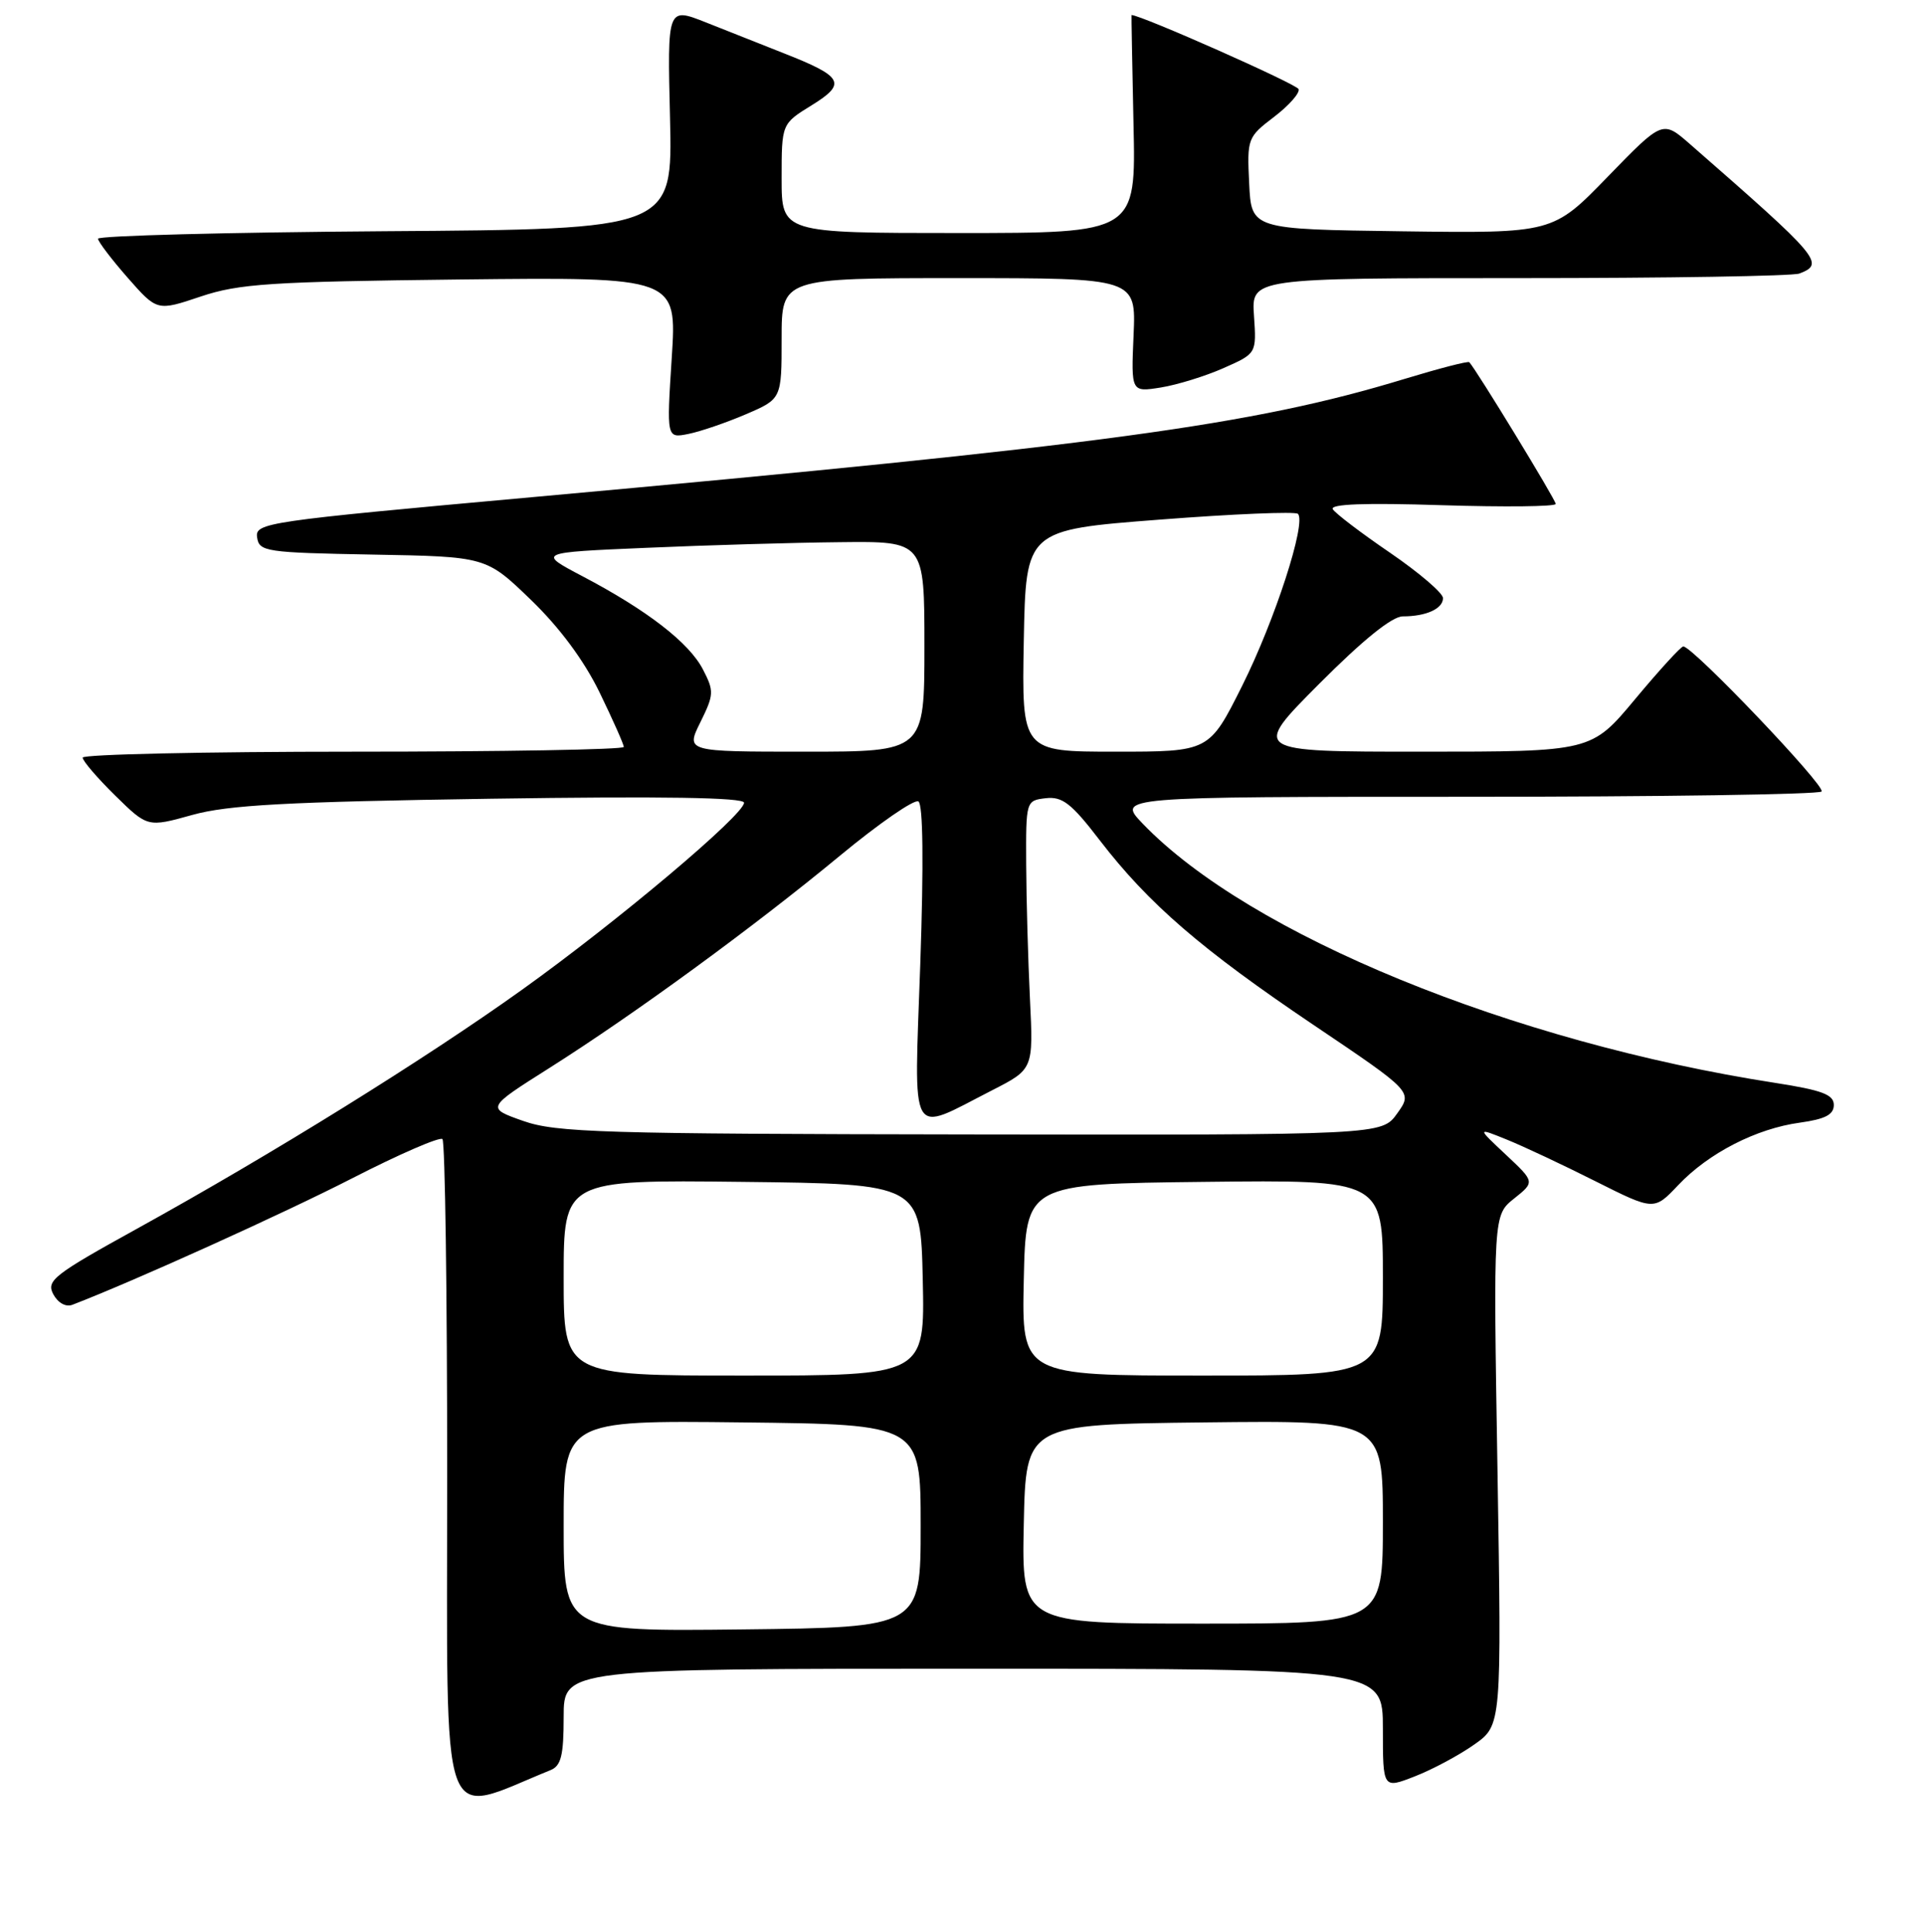 <?xml version="1.0" encoding="UTF-8" standalone="no"?>
<!DOCTYPE svg PUBLIC "-//W3C//DTD SVG 1.1//EN" "http://www.w3.org/Graphics/SVG/1.1/DTD/svg11.dtd" >
<svg xmlns="http://www.w3.org/2000/svg" xmlns:xlink="http://www.w3.org/1999/xlink" version="1.1" viewBox="0 0 256 257">
 <g >
 <path fill="currentColor"
d=" M 73.25 235.49 C 74.66 234.92 75.00 233.54 75.00 228.39 C 75.00 222.00 75.00 222.00 129.50 222.00 C 184.00 222.00 184.00 222.00 184.00 229.99 C 184.00 237.98 184.00 237.98 188.25 236.32 C 190.59 235.41 194.14 233.51 196.15 232.09 C 199.80 229.52 199.80 229.52 199.25 195.59 C 198.69 161.66 198.69 161.66 201.46 159.45 C 204.23 157.24 204.23 157.24 200.37 153.62 C 196.50 149.99 196.50 149.99 200.50 151.61 C 202.70 152.50 208.00 154.99 212.29 157.15 C 220.08 161.06 220.08 161.06 223.29 157.67 C 227.33 153.40 233.68 150.14 239.50 149.35 C 242.86 148.88 244.00 148.29 244.00 147.00 C 244.00 145.62 242.46 145.04 236.25 144.07 C 201.16 138.64 166.24 124.34 152.05 109.58 C 148.61 106.00 148.61 106.00 195.14 106.00 C 220.73 106.00 241.98 105.69 242.37 105.30 C 243.01 104.65 225.24 86.00 223.97 86.00 C 223.66 86.00 220.78 89.15 217.57 93.00 C 211.74 100.00 211.74 100.00 189.14 100.00 C 166.54 100.00 166.54 100.00 175.50 91.00 C 181.34 85.14 185.22 82.00 186.65 82.00 C 189.76 82.00 192.00 80.98 192.00 79.57 C 192.00 78.90 188.84 76.20 184.99 73.56 C 181.13 70.93 177.69 68.31 177.34 67.75 C 176.91 67.05 181.64 66.88 191.85 67.21 C 200.18 67.47 207.00 67.40 207.00 67.04 C 207.00 66.51 196.44 49.19 195.50 48.19 C 195.34 48.01 191.45 49.02 186.85 50.42 C 166.67 56.57 146.81 59.26 70.71 66.15 C 35.34 69.35 33.93 69.55 34.21 71.49 C 34.48 73.39 35.34 73.52 49.59 73.78 C 64.68 74.05 64.68 74.05 70.62 79.78 C 74.45 83.47 77.70 87.85 79.78 92.12 C 81.55 95.77 83.00 99.03 83.00 99.37 C 83.00 99.72 66.80 100.00 47.00 100.00 C 27.20 100.00 11.00 100.36 11.00 100.79 C 11.00 101.23 12.94 103.49 15.32 105.83 C 19.64 110.07 19.64 110.07 25.57 108.42 C 30.34 107.09 38.13 106.67 65.25 106.26 C 88.23 105.92 99.00 106.09 99.00 106.79 C 99.00 108.40 82.14 122.60 69.46 131.67 C 56.52 140.93 36.28 153.49 18.27 163.44 C 7.13 169.59 6.13 170.37 7.09 172.18 C 7.72 173.34 8.76 173.92 9.64 173.58 C 17.75 170.47 37.74 161.43 46.87 156.75 C 53.13 153.54 58.53 151.20 58.87 151.54 C 59.22 151.89 59.50 172.11 59.50 196.48 C 59.50 245.05 58.27 241.56 73.25 235.49 Z  M 99.25 55.11 C 104.00 53.07 104.00 53.07 104.00 45.04 C 104.00 37.00 104.00 37.00 127.58 37.00 C 151.16 37.00 151.16 37.00 150.83 44.59 C 150.50 52.18 150.50 52.18 154.46 51.55 C 156.63 51.20 160.39 50.04 162.80 48.97 C 167.19 47.03 167.19 47.03 166.85 42.01 C 166.50 37.00 166.50 37.00 202.17 37.00 C 221.79 37.00 238.55 36.73 239.42 36.39 C 242.85 35.08 242.22 34.33 224.86 19.17 C 221.22 15.99 221.22 15.99 213.92 23.51 C 206.62 31.04 206.62 31.04 186.56 30.77 C 166.50 30.50 166.50 30.50 166.21 24.40 C 165.92 18.44 165.99 18.24 169.51 15.56 C 171.49 14.05 172.96 12.39 172.79 11.86 C 172.57 11.20 151.89 2.03 150.56 2.00 C 150.53 2.00 150.65 8.52 150.82 16.50 C 151.15 31.00 151.15 31.00 127.57 31.00 C 104.00 31.00 104.00 31.00 104.00 23.74 C 104.00 16.47 104.00 16.47 107.99 14.01 C 112.70 11.10 112.22 10.20 104.25 7.07 C 101.36 5.93 96.70 4.09 93.90 2.97 C 88.79 0.95 88.79 0.95 89.15 15.72 C 89.50 30.50 89.50 30.50 51.25 30.76 C 30.21 30.91 13.02 31.36 13.04 31.76 C 13.07 32.17 14.84 34.50 16.99 36.95 C 20.90 41.40 20.90 41.40 26.70 39.45 C 31.80 37.74 35.97 37.47 61.29 37.18 C 90.07 36.86 90.07 36.86 89.38 47.59 C 88.69 58.31 88.69 58.31 91.59 57.73 C 93.19 57.41 96.64 56.23 99.25 55.11 Z  M 75.00 203.00 C 75.00 188.96 75.00 188.96 98.75 189.23 C 122.50 189.50 122.50 189.50 122.50 203.00 C 122.50 216.50 122.50 216.50 98.75 216.77 C 75.00 217.04 75.00 217.04 75.00 203.00 Z  M 136.22 202.75 C 136.50 189.50 136.50 189.50 160.25 189.23 C 184.00 188.96 184.00 188.96 184.00 202.48 C 184.00 216.00 184.00 216.00 159.97 216.00 C 135.94 216.00 135.94 216.00 136.22 202.75 Z  M 75.00 169.98 C 75.00 156.96 75.00 156.96 98.75 157.23 C 122.50 157.50 122.50 157.50 122.78 170.25 C 123.06 183.00 123.06 183.00 99.03 183.00 C 75.00 183.00 75.00 183.00 75.00 169.98 Z  M 136.22 170.25 C 136.50 157.50 136.50 157.50 160.25 157.23 C 184.00 156.96 184.00 156.96 184.00 169.98 C 184.00 183.00 184.00 183.00 159.97 183.00 C 135.94 183.00 135.94 183.00 136.22 170.25 Z  M 69.60 149.12 C 64.70 147.39 64.70 147.39 73.10 142.08 C 84.37 134.95 100.24 123.36 111.77 113.83 C 116.97 109.53 121.66 106.29 122.20 106.62 C 122.82 107.01 122.91 114.84 122.45 128.22 C 121.62 152.20 120.80 150.77 132.00 145.05 C 137.50 142.24 137.50 142.24 137.04 132.87 C 136.79 127.72 136.56 119.67 136.54 115.00 C 136.50 106.54 136.51 106.50 139.15 106.19 C 141.35 105.94 142.56 106.87 146.33 111.79 C 152.86 120.27 159.85 126.30 174.80 136.37 C 187.97 145.24 187.97 145.24 185.91 148.12 C 183.86 151.00 183.86 151.00 129.18 150.92 C 80.08 150.85 74.00 150.67 69.60 149.12 Z  M 93.19 96.08 C 95.00 92.41 95.03 91.95 93.53 89.06 C 91.69 85.50 86.12 81.19 77.50 76.66 C 71.50 73.50 71.50 73.50 86.00 72.88 C 93.97 72.53 105.56 72.19 111.75 72.13 C 123.00 72.00 123.00 72.00 123.00 86.00 C 123.00 100.00 123.00 100.00 107.13 100.00 C 91.25 100.00 91.25 100.00 93.19 96.08 Z  M 136.22 85.25 C 136.50 70.50 136.50 70.50 154.29 69.13 C 164.08 68.37 172.36 68.03 172.70 68.36 C 173.85 69.52 169.63 82.53 165.27 91.25 C 160.89 100.00 160.89 100.00 148.42 100.00 C 135.95 100.00 135.95 100.00 136.22 85.25 Z "/>
</g>
</svg>